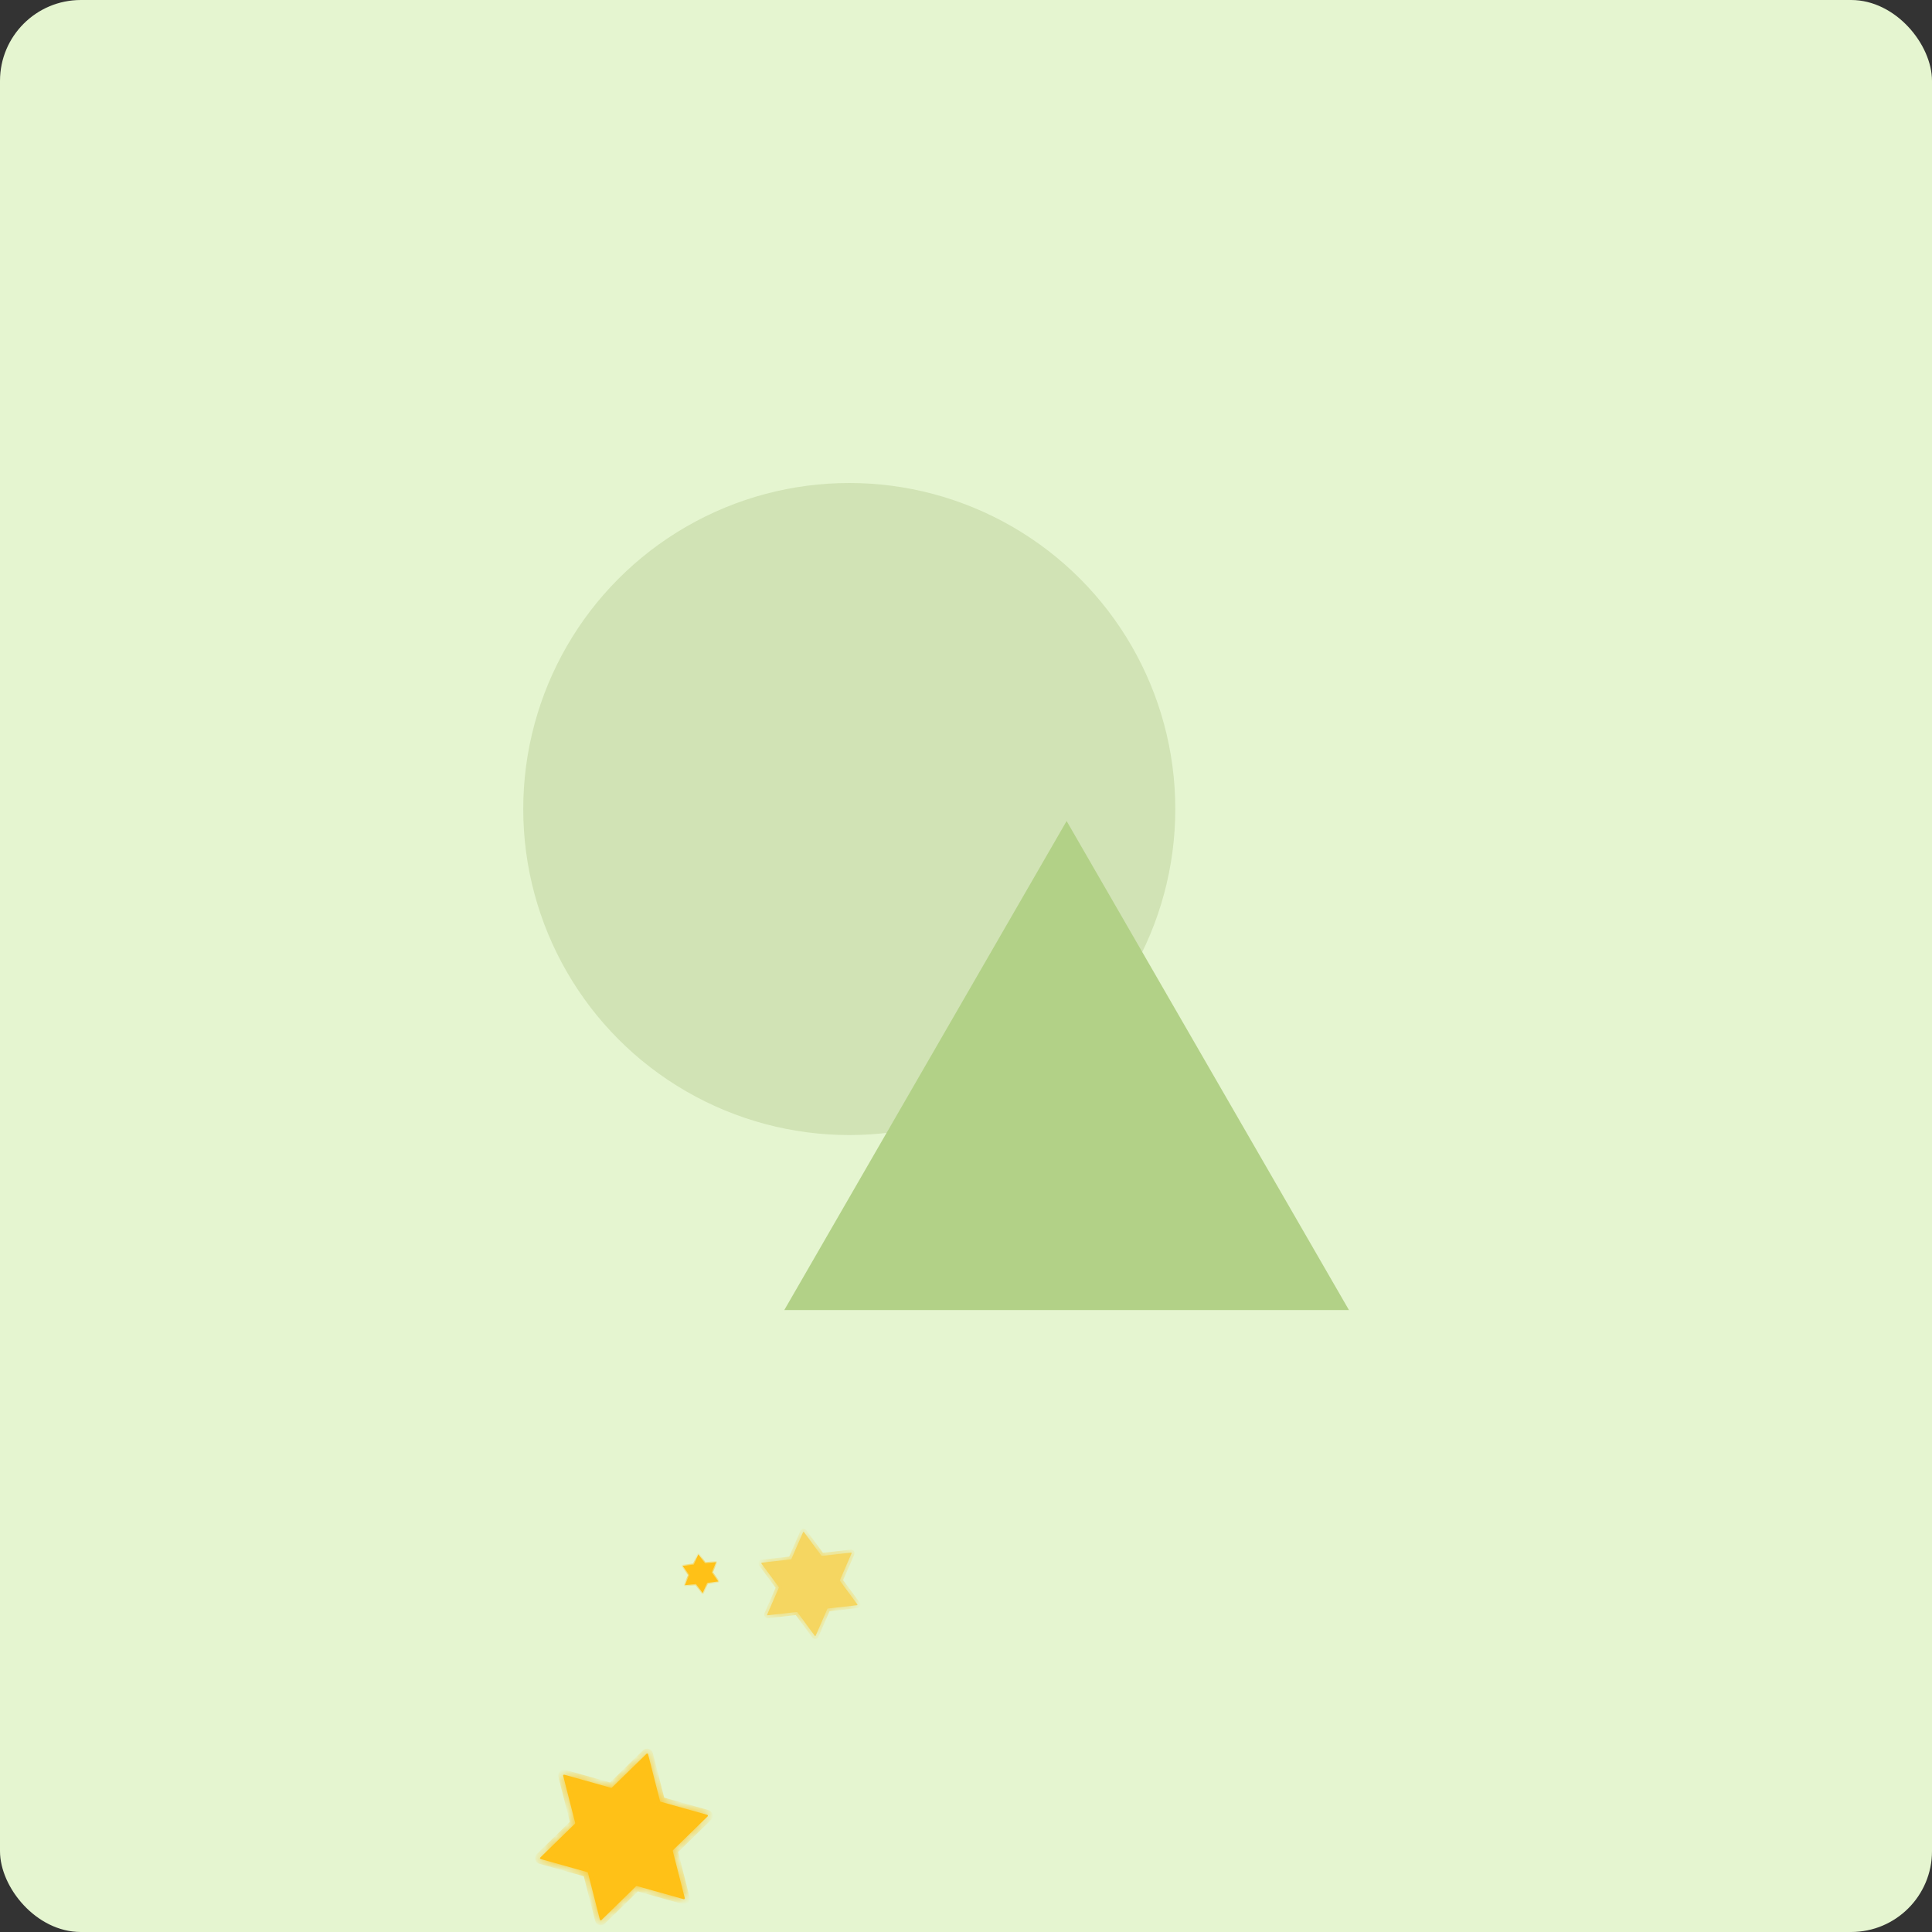 <svg width="172" height="172" viewBox="0 0 172 172" fill="none" xmlns="http://www.w3.org/2000/svg">
<rect x="0" y="0" width="172" height="172" fill="#333333" stroke="none"/>
<g clip-path="url(#clip0_4586_38428)">
<g clip-path="url(#clip1_4586_38428)">
<rect width="172" height="172" rx="7.2" fill="#E5F5D0"/>
<circle cx="75.608" cy="72.025" r="29.025" fill="#D1E3B5"/>
<path d="M94.958 73.094L120.094 116.631H69.822L94.958 73.094Z" fill="#B2D187"/>
<g opacity="0.6">
<mask id="path-4-inside-1_4586_38428" fill="white">
<path fill-rule="evenodd" clip-rule="evenodd" d="M73.66 143.229C73.667 143.213 73.682 143.201 73.7 143.199L76.289 142.907C76.328 142.903 76.347 142.859 76.324 142.827L74.777 140.731C74.766 140.717 74.764 140.698 74.771 140.681L75.812 138.294C75.828 138.258 75.799 138.219 75.76 138.224L73.172 138.516C73.155 138.518 73.137 138.51 73.126 138.496L71.58 136.401C71.557 136.37 71.509 136.375 71.493 136.411L70.452 138.797C70.445 138.814 70.43 138.825 70.412 138.827L67.823 139.119C67.784 139.124 67.765 139.168 67.788 139.199L69.335 141.296C69.346 141.31 69.348 141.329 69.341 141.346L68.3 143.733C68.284 143.768 68.313 143.807 68.352 143.803L70.939 143.511C70.957 143.509 70.975 143.517 70.986 143.531L72.532 145.626C72.555 145.657 72.603 145.652 72.619 145.616L73.66 143.229Z"/>
</mask>
<path fill-rule="evenodd" clip-rule="evenodd" d="M73.66 143.229C73.667 143.213 73.682 143.201 73.7 143.199L76.289 142.907C76.328 142.903 76.347 142.859 76.324 142.827L74.777 140.731C74.766 140.717 74.764 140.698 74.771 140.681L75.812 138.294C75.828 138.258 75.799 138.219 75.76 138.224L73.172 138.516C73.155 138.518 73.137 138.51 73.126 138.496L71.58 136.401C71.557 136.37 71.509 136.375 71.493 136.411L70.452 138.797C70.445 138.814 70.43 138.825 70.412 138.827L67.823 139.119C67.784 139.124 67.765 139.168 67.788 139.199L69.335 141.296C69.346 141.31 69.348 141.329 69.341 141.346L68.3 143.733C68.284 143.768 68.313 143.807 68.352 143.803L70.939 143.511C70.957 143.509 70.975 143.517 70.986 143.531L72.532 145.626C72.555 145.657 72.603 145.652 72.619 145.616L73.66 143.229Z" fill="#FFC117"/>
<path d="M72.532 145.626L72.744 145.469L72.532 145.626ZM72.619 145.616L72.861 145.721L72.619 145.616ZM70.939 143.511L70.969 143.773L70.939 143.511ZM70.986 143.531L71.198 143.374L70.986 143.531ZM68.352 143.803L68.322 143.541L68.352 143.803ZM69.335 141.296L69.547 141.139L69.335 141.296ZM67.823 139.119L67.852 139.381L67.823 139.119ZM67.788 139.199L68 139.043L67.788 139.199ZM70.412 138.827L70.441 139.089L70.412 138.827ZM71.58 136.401L71.792 136.244L71.58 136.401ZM73.172 138.516L73.202 138.778L73.172 138.516ZM73.126 138.496L72.914 138.652L73.126 138.496ZM75.76 138.224L75.731 137.962L75.76 138.224ZM74.777 140.731L74.989 140.575L74.777 140.731ZM73.7 143.199L73.671 142.937L73.7 143.199ZM73.66 143.229L73.418 143.124L73.66 143.229ZM76.289 142.907L76.319 143.169L76.289 142.907ZM76.324 142.827L76.536 142.671L76.324 142.827ZM76.26 142.645L73.671 142.937L73.73 143.461L76.319 143.169L76.26 142.645ZM74.565 140.888L76.112 142.984L76.536 142.671L74.989 140.575L74.565 140.888ZM75.57 138.189L74.529 140.576L75.013 140.786L76.054 138.399L75.57 138.189ZM73.202 138.778L75.79 138.486L75.731 137.962L73.143 138.254L73.202 138.778ZM71.368 136.557L72.914 138.652L73.338 138.339L71.792 136.244L71.368 136.557ZM70.694 138.903L71.735 136.516L71.251 136.305L70.211 138.692L70.694 138.903ZM67.852 139.381L70.441 139.089L70.382 138.565L67.793 138.857L67.852 139.381ZM69.547 141.139L68 139.043L67.576 139.356L69.123 141.452L69.547 141.139ZM68.542 143.838L69.583 141.451L69.099 141.24L68.058 143.627L68.542 143.838ZM70.91 143.249L68.322 143.541L68.381 144.065L70.969 143.773L70.91 143.249ZM72.744 145.469L71.198 143.374L70.774 143.688L72.32 145.782L72.744 145.469ZM73.418 143.124L72.377 145.511L72.861 145.721L73.901 143.335L73.418 143.124ZM72.32 145.782C72.464 145.977 72.764 145.943 72.861 145.721L72.377 145.511C72.443 145.36 72.647 145.337 72.744 145.469L72.32 145.782ZM70.969 143.773C70.893 143.781 70.819 143.749 70.774 143.688L71.198 143.374C71.131 143.284 71.022 143.236 70.91 143.249L70.969 143.773ZM68.058 143.627C67.962 143.849 68.141 144.092 68.381 144.065L68.322 143.541C68.485 143.522 68.607 143.688 68.542 143.838L68.058 143.627ZM69.123 141.452C69.078 141.391 69.069 141.31 69.099 141.24L69.583 141.451C69.627 141.348 69.614 141.229 69.547 141.139L69.123 141.452ZM67.793 138.857C67.553 138.885 67.432 139.161 67.576 139.356L68 139.043C68.097 139.175 68.015 139.363 67.852 139.381L67.793 138.857ZM70.211 138.692C70.241 138.622 70.306 138.574 70.382 138.565L70.441 139.089C70.553 139.077 70.649 139.006 70.694 138.903L70.211 138.692ZM71.792 136.244C71.648 136.05 71.348 136.084 71.251 136.305L71.735 136.516C71.669 136.667 71.465 136.69 71.368 136.557L71.792 136.244ZM73.143 138.254C73.219 138.245 73.293 138.278 73.338 138.339L72.914 138.652C72.981 138.742 73.091 138.79 73.202 138.778L73.143 138.254ZM76.054 138.399C76.15 138.178 75.971 137.935 75.731 137.962L75.79 138.486C75.627 138.504 75.505 138.339 75.57 138.189L76.054 138.399ZM74.989 140.575C75.034 140.636 75.043 140.717 75.013 140.786L74.529 140.576C74.485 140.679 74.498 140.798 74.565 140.888L74.989 140.575ZM73.671 142.937C73.559 142.95 73.463 143.021 73.418 143.124L73.901 143.335C73.871 143.405 73.806 143.453 73.73 143.461L73.671 142.937ZM76.319 143.169C76.559 143.142 76.68 142.865 76.536 142.671L76.112 142.984C76.015 142.852 76.097 142.664 76.26 142.645L76.319 143.169Z" fill="#FFC117" mask="url(#path-4-inside-1_4586_38428)"/>
</g>
<mask id="path-6-inside-2_4586_38428" fill="white">
<path fill-rule="evenodd" clip-rule="evenodd" d="M62.955 140.917C62.957 140.91 62.963 140.906 62.97 140.906L63.926 140.798C63.941 140.796 63.948 140.78 63.939 140.768L63.367 139.994C63.363 139.988 63.363 139.981 63.365 139.975L63.749 139.095C63.755 139.082 63.744 139.068 63.73 139.069L62.776 139.177C62.769 139.178 62.763 139.175 62.759 139.169L62.188 138.396C62.179 138.384 62.161 138.386 62.156 138.399L61.771 139.281C61.769 139.287 61.763 139.291 61.756 139.292L60.8 139.4C60.785 139.401 60.778 139.418 60.787 139.429L61.358 140.204C61.362 140.209 61.363 140.216 61.361 140.222L60.977 141.102C60.971 141.115 60.982 141.13 60.996 141.128L61.95 141.021C61.957 141.02 61.963 141.023 61.967 141.028L62.538 141.802C62.547 141.813 62.565 141.811 62.57 141.798L62.955 140.917Z"/>
</mask>
<path fill-rule="evenodd" clip-rule="evenodd" d="M62.955 140.917C62.957 140.91 62.963 140.906 62.97 140.906L63.926 140.798C63.941 140.796 63.948 140.78 63.939 140.768L63.367 139.994C63.363 139.988 63.363 139.981 63.365 139.975L63.749 139.095C63.755 139.082 63.744 139.068 63.73 139.069L62.776 139.177C62.769 139.178 62.763 139.175 62.759 139.169L62.188 138.396C62.179 138.384 62.161 138.386 62.156 138.399L61.771 139.281C61.769 139.287 61.763 139.291 61.756 139.292L60.8 139.4C60.785 139.401 60.778 139.418 60.787 139.429L61.358 140.204C61.362 140.209 61.363 140.216 61.361 140.222L60.977 141.102C60.971 141.115 60.982 141.13 60.996 141.128L61.95 141.021C61.957 141.02 61.963 141.023 61.967 141.028L62.538 141.802C62.547 141.813 62.565 141.811 62.57 141.798L62.955 140.917Z" fill="#FFC117"/>
<path d="M61.95 141.021L61.961 141.117L61.95 141.021ZM61.967 141.028L62.045 140.97L61.967 141.028ZM60.977 141.102L61.066 141.141L60.977 141.102ZM60.996 141.128L60.985 141.032L60.996 141.128ZM61.358 140.204L61.28 140.262L61.358 140.204ZM61.361 140.222L61.271 140.183L61.361 140.222ZM60.8 139.4L60.789 139.303L60.8 139.4ZM60.787 139.429L60.709 139.487L60.787 139.429ZM61.756 139.292L61.767 139.389L61.756 139.292ZM62.776 139.177L62.765 139.08L62.776 139.177ZM62.759 139.169L62.837 139.112L62.759 139.169ZM63.367 139.994L63.289 140.051L63.367 139.994ZM62.97 140.906L62.959 140.809L62.97 140.906ZM63.926 140.798L63.937 140.894L63.926 140.798ZM63.939 140.768L64.017 140.71L63.939 140.768ZM63.915 140.701L62.959 140.809L62.981 141.002L63.937 140.894L63.915 140.701ZM63.289 140.051L63.861 140.826L64.017 140.71L63.446 139.936L63.289 140.051ZM63.66 139.056L63.276 139.936L63.455 140.014L63.838 139.134L63.66 139.056ZM62.787 139.274L63.741 139.166L63.719 138.972L62.765 139.08L62.787 139.274ZM62.109 138.453L62.681 139.227L62.837 139.112L62.266 138.338L62.109 138.453ZM61.86 139.32L62.245 138.438L62.066 138.36L61.682 139.242L61.86 139.32ZM60.811 139.497L61.767 139.389L61.745 139.195L60.789 139.303L60.811 139.497ZM61.437 140.146L60.865 139.372L60.709 139.487L61.28 140.262L61.437 140.146ZM61.066 141.141L61.45 140.261L61.271 140.183L60.888 141.063L61.066 141.141ZM61.939 140.924L60.985 141.032L61.007 141.225L61.961 141.117L61.939 140.924ZM62.617 141.744L62.045 140.97L61.889 141.086L62.46 141.86L62.617 141.744ZM62.865 140.878L62.481 141.759L62.66 141.837L63.044 140.955L62.865 140.878ZM62.46 141.86C62.513 141.931 62.624 141.919 62.66 141.837L62.481 141.759C62.505 141.704 62.581 141.695 62.617 141.744L62.46 141.86ZM61.961 141.117C61.933 141.12 61.905 141.108 61.889 141.086L62.045 140.97C62.021 140.937 61.98 140.919 61.939 140.924L61.961 141.117ZM60.888 141.063C60.852 141.145 60.918 141.235 61.007 141.225L60.985 141.032C61.045 141.025 61.09 141.086 61.066 141.141L60.888 141.063ZM61.28 140.262C61.264 140.239 61.26 140.209 61.271 140.183L61.45 140.261C61.466 140.223 61.461 140.179 61.437 140.146L61.28 140.262ZM60.789 139.303C60.7 139.313 60.656 139.415 60.709 139.487L60.865 139.372C60.901 139.42 60.871 139.49 60.811 139.497L60.789 139.303ZM61.682 139.242C61.693 139.216 61.717 139.198 61.745 139.195L61.767 139.389C61.808 139.384 61.844 139.358 61.86 139.32L61.682 139.242ZM62.266 138.338C62.213 138.266 62.102 138.279 62.066 138.36L62.245 138.438C62.221 138.494 62.145 138.502 62.109 138.453L62.266 138.338ZM62.765 139.08C62.793 139.077 62.821 139.089 62.837 139.112L62.681 139.227C62.705 139.261 62.746 139.278 62.787 139.274L62.765 139.08ZM63.838 139.134C63.874 139.052 63.808 138.962 63.719 138.972L63.741 139.166C63.681 139.173 63.636 139.112 63.66 139.056L63.838 139.134ZM63.446 139.936C63.462 139.958 63.466 139.988 63.455 140.014L63.276 139.936C63.26 139.974 63.264 140.018 63.289 140.051L63.446 139.936ZM62.959 140.809C62.918 140.813 62.882 140.84 62.865 140.878L63.044 140.955C63.033 140.981 63.009 140.999 62.981 141.002L62.959 140.809ZM63.937 140.894C64.026 140.884 64.07 140.782 64.017 140.71L63.861 140.826C63.825 140.777 63.855 140.708 63.915 140.701L63.937 140.894Z" fill="#FFC117" mask="url(#path-6-inside-2_4586_38428)"/>
<mask id="path-8-inside-3_4586_38428" fill="white">
<path fill-rule="evenodd" clip-rule="evenodd" d="M56.624 167.931C56.646 167.911 56.676 167.903 56.705 167.911L60.861 169.077C60.922 169.095 60.98 169.039 60.964 168.977L59.896 164.794C59.889 164.766 59.898 164.735 59.919 164.714L62.998 161.707C63.044 161.662 63.024 161.585 62.962 161.567L58.819 160.404C58.79 160.396 58.768 160.373 58.761 160.345L57.696 156.174C57.68 156.112 57.603 156.09 57.557 156.135L54.477 159.142C54.456 159.163 54.425 159.171 54.397 159.163L50.241 157.996C50.179 157.979 50.122 158.035 50.138 158.097L51.205 162.279C51.213 162.308 51.204 162.339 51.183 162.36L48.104 165.366C48.058 165.411 48.078 165.489 48.139 165.506L52.283 166.67C52.312 166.678 52.334 166.7 52.341 166.729L53.406 170.9C53.422 170.962 53.499 170.983 53.545 170.939L56.624 167.931Z"/>
</mask>
<path fill-rule="evenodd" clip-rule="evenodd" d="M56.624 167.931C56.646 167.911 56.676 167.903 56.705 167.911L60.861 169.077C60.922 169.095 60.98 169.039 60.964 168.977L59.896 164.794C59.889 164.766 59.898 164.735 59.919 164.714L62.998 161.707C63.044 161.662 63.024 161.585 62.962 161.567L58.819 160.404C58.79 160.396 58.768 160.373 58.761 160.345L57.696 156.174C57.68 156.112 57.603 156.09 57.557 156.135L54.477 159.142C54.456 159.163 54.425 159.171 54.397 159.163L50.241 157.996C50.179 157.979 50.122 158.035 50.138 158.097L51.205 162.279C51.213 162.308 51.204 162.339 51.183 162.36L48.104 165.366C48.058 165.411 48.078 165.489 48.139 165.506L52.283 166.67C52.312 166.678 52.334 166.7 52.341 166.729L53.406 170.9C53.422 170.962 53.499 170.983 53.545 170.939L56.624 167.931Z" fill="#FFC117"/>
<path d="M53.406 170.9L53.828 170.792L53.406 170.9ZM52.283 166.67L52.401 166.25L52.283 166.67ZM52.341 166.729L52.764 166.621L52.341 166.729ZM48.104 165.366L48.408 165.678L48.104 165.366ZM48.139 165.506L48.257 165.086L48.139 165.506ZM51.205 162.279L50.783 162.387L51.205 162.279ZM51.183 162.36L51.488 162.672L51.183 162.36ZM50.241 157.996L50.359 157.576L50.241 157.996ZM50.138 158.097L50.56 157.989L50.138 158.097ZM54.477 159.142L54.782 159.454L54.477 159.142ZM54.397 159.163L54.515 158.743L54.397 159.163ZM57.696 156.174L58.118 156.066L57.696 156.174ZM57.557 156.135L57.862 156.447L57.557 156.135ZM58.819 160.404L58.937 159.984L58.819 160.404ZM58.761 160.345L59.183 160.237L58.761 160.345ZM62.998 161.707L62.693 161.395L62.998 161.707ZM62.962 161.567L62.844 161.987L62.962 161.567ZM59.896 164.794L59.474 164.902L59.896 164.794ZM59.919 164.714L59.614 164.402L59.919 164.714ZM56.705 167.911L56.823 167.491L56.705 167.911ZM56.624 167.931L56.929 168.243L56.624 167.931ZM60.861 169.077L60.743 169.497L60.861 169.077ZM60.964 168.977L60.541 169.084L60.964 168.977ZM60.978 168.658L56.823 167.491L56.587 168.331L60.743 169.497L60.978 168.658ZM59.474 164.902L60.541 169.084L61.386 168.869L60.319 164.687L59.474 164.902ZM62.693 161.395L59.614 164.402L60.224 165.026L63.303 162.019L62.693 161.395ZM58.701 160.824L62.844 161.987L63.08 161.148L58.937 159.984L58.701 160.824ZM57.273 156.282L58.338 160.452L59.183 160.237L58.118 156.066L57.273 156.282ZM54.782 159.454L57.862 156.447L57.252 155.823L54.173 158.83L54.782 159.454ZM50.123 158.416L54.279 159.583L54.515 158.743L50.359 157.576L50.123 158.416ZM51.628 162.171L50.56 157.989L49.715 158.205L50.783 162.387L51.628 162.171ZM48.408 165.678L51.488 162.672L50.878 162.048L47.799 165.054L48.408 165.678ZM52.401 166.25L48.257 165.086L48.022 165.926L52.165 167.089L52.401 166.25ZM53.828 170.792L52.764 166.621L51.919 166.837L52.983 171.008L53.828 170.792ZM56.32 167.619L53.24 170.627L53.849 171.251L56.929 168.243L56.32 167.619ZM52.983 171.008C53.082 171.395 53.563 171.53 53.849 171.251L53.24 170.627C53.434 170.437 53.761 170.529 53.828 170.792L52.983 171.008ZM52.165 167.089C52.044 167.055 51.95 166.959 51.919 166.837L52.764 166.621C52.718 166.441 52.58 166.3 52.401 166.25L52.165 167.089ZM47.799 165.054C47.513 165.334 47.637 165.818 48.022 165.926L48.257 165.086C48.519 165.16 48.603 165.489 48.408 165.678L47.799 165.054ZM50.783 162.387C50.752 162.265 50.788 162.136 50.878 162.048L51.488 162.672C51.62 162.542 51.674 162.351 51.628 162.171L50.783 162.387ZM50.359 157.576C49.974 157.468 49.616 157.818 49.715 158.205L50.56 157.989C50.628 158.252 50.385 158.49 50.123 158.416L50.359 157.576ZM54.173 158.83C54.263 158.742 54.393 158.709 54.515 158.743L54.279 159.583C54.458 159.633 54.649 159.584 54.782 159.454L54.173 158.83ZM58.118 156.066C58.02 155.679 57.538 155.544 57.252 155.823L57.862 156.447C57.667 156.637 57.341 156.545 57.273 156.282L58.118 156.066ZM58.937 159.984C59.058 160.018 59.152 160.115 59.183 160.237L58.338 160.452C58.384 160.632 58.522 160.774 58.701 160.824L58.937 159.984ZM63.303 162.019C63.589 161.74 63.465 161.256 63.08 161.148L62.844 161.987C62.583 161.914 62.499 161.585 62.693 161.395L63.303 162.019ZM60.319 164.687C60.35 164.809 60.314 164.938 60.224 165.026L59.614 164.402C59.481 164.532 59.428 164.722 59.474 164.902L60.319 164.687ZM56.823 167.491C56.644 167.441 56.452 167.49 56.32 167.619L56.929 168.243C56.839 168.332 56.709 168.365 56.587 168.331L56.823 167.491ZM60.743 169.497C61.128 169.605 61.485 169.256 61.386 168.869L60.541 169.084C60.474 168.821 60.717 168.584 60.978 168.658L60.743 169.497Z" fill="#FFC117" mask="url(#path-8-inside-3_4586_38428)"/>
</g>
</g>
<defs>
<clipPath id="clip0_4586_38428">
<rect width="172" height="172" fill="white"/>
</clipPath>
<clipPath id="clip1_4586_38428">
<rect width="172" height="172" fill="white"/>
</clipPath>
</defs>
</svg>
